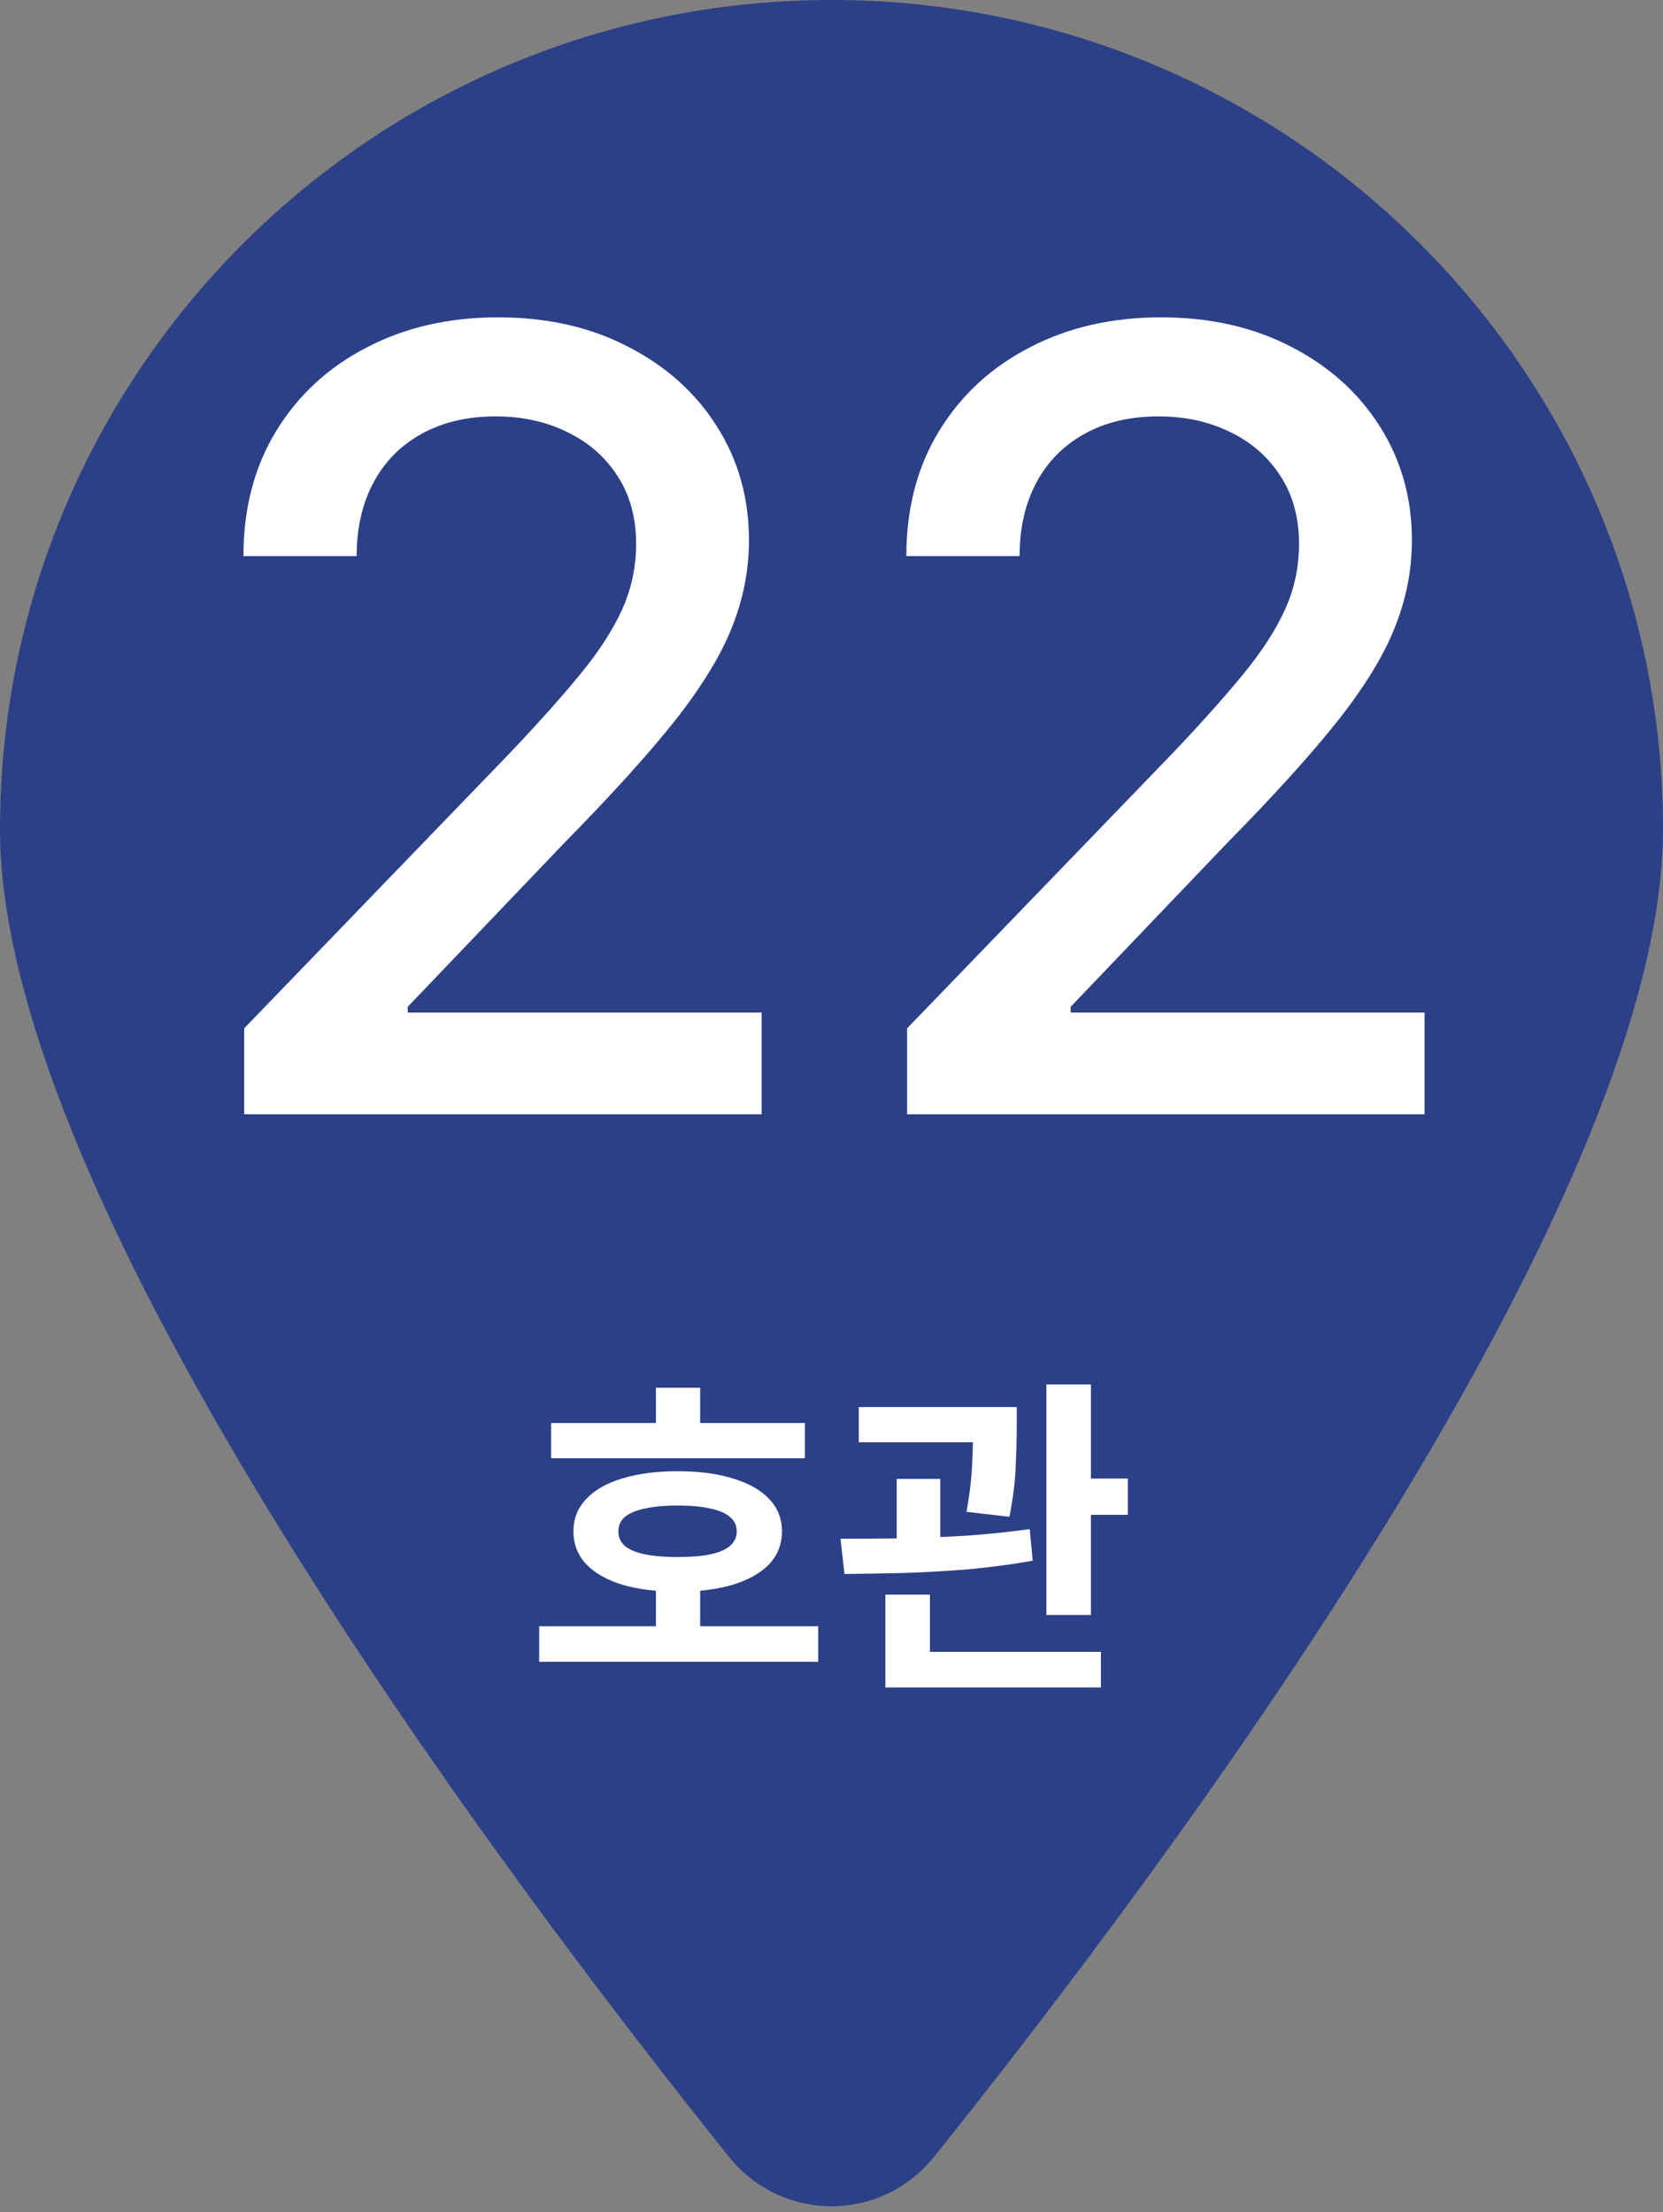 <svg width="100" height="133" viewBox="0 0 100 133" fill="none" xmlns="http://www.w3.org/2000/svg">
<rect x="0" y="0" width="100" height="133" fill="#808080" stroke="none"/>
<path d="M100 49.875C100 72.579 69.531 112.998 56.172 129.675C52.969 133.649 47.031 133.649 43.828 129.675C30.469 112.998 0 72.579 0 49.875C0 22.34 22.396 0 50 0C77.604 0 100 22.34 100 49.875Z" fill="#2C4088"/>
<path d="M14.684 67V61.83L30.68 45.256C32.388 43.456 33.796 41.879 34.904 40.525C36.028 39.155 36.866 37.855 37.42 36.624C37.974 35.392 38.251 34.084 38.251 32.7C38.251 31.13 37.882 29.776 37.143 28.637C36.404 27.483 35.397 26.598 34.119 25.983C32.842 25.352 31.403 25.036 29.803 25.036C28.11 25.036 26.633 25.383 25.371 26.075C24.109 26.767 23.14 27.745 22.463 29.006C21.786 30.268 21.447 31.745 21.447 33.438H14.638C14.638 30.561 15.3 28.045 16.623 25.89C17.946 23.736 19.762 22.066 22.07 20.881C24.379 19.681 27.002 19.081 29.941 19.081C32.911 19.081 35.527 19.673 37.789 20.858C40.067 22.028 41.844 23.628 43.121 25.659C44.399 27.675 45.037 29.953 45.037 32.492C45.037 34.246 44.706 35.962 44.045 37.639C43.398 39.316 42.267 41.186 40.652 43.248C39.036 45.295 36.789 47.78 33.912 50.704L24.517 60.537V60.883H45.799V67H14.684ZM54.547 67V61.83L70.543 45.256C72.251 43.456 73.659 41.879 74.767 40.525C75.891 39.155 76.729 37.855 77.283 36.624C77.837 35.392 78.114 34.084 78.114 32.7C78.114 31.13 77.745 29.776 77.006 28.637C76.268 27.483 75.26 26.598 73.983 25.983C72.705 25.352 71.267 25.036 69.666 25.036C67.974 25.036 66.496 25.383 65.234 26.075C63.972 26.767 63.003 27.745 62.326 29.006C61.649 30.268 61.31 31.745 61.31 33.438H54.501C54.501 30.561 55.163 28.045 56.486 25.89C57.809 23.736 59.625 22.066 61.934 20.881C64.242 19.681 66.865 19.081 69.805 19.081C72.775 19.081 75.391 19.673 77.653 20.858C79.93 22.028 81.707 23.628 82.985 25.659C84.262 27.675 84.901 29.953 84.901 32.492C84.901 34.246 84.57 35.962 83.908 37.639C83.262 39.316 82.131 41.186 80.515 43.248C78.899 45.295 76.653 47.78 73.775 50.704L64.38 60.537V60.883H85.662V67H54.547Z" fill="white"/>
<path d="M33.142 85.56H48.402V87.68H33.142V85.56ZM32.422 97.78H49.202V99.92H32.422V97.78ZM39.442 95.32H42.102V98.62H39.442V95.32ZM40.762 88.46C42.042 88.46 43.148 88.607 44.082 88.9C45.028 89.18 45.755 89.593 46.262 90.14C46.768 90.673 47.022 91.32 47.022 92.08C47.022 92.84 46.768 93.493 46.262 94.04C45.755 94.573 45.028 94.987 44.082 95.28C43.148 95.56 42.035 95.7 40.742 95.7C39.462 95.7 38.348 95.56 37.402 95.28C36.468 94.987 35.748 94.573 35.242 94.04C34.735 93.493 34.482 92.84 34.482 92.08C34.482 91.32 34.735 90.673 35.242 90.14C35.748 89.593 36.468 89.18 37.402 88.9C38.348 88.607 39.468 88.46 40.762 88.46ZM40.742 90.52C39.982 90.52 39.335 90.58 38.802 90.7C38.268 90.807 37.862 90.973 37.582 91.2C37.315 91.427 37.182 91.72 37.182 92.08C37.182 92.427 37.315 92.72 37.582 92.96C37.862 93.187 38.268 93.353 38.802 93.46C39.335 93.567 39.982 93.62 40.742 93.62C41.528 93.62 42.182 93.567 42.702 93.46C43.222 93.353 43.615 93.187 43.882 92.96C44.162 92.72 44.302 92.427 44.302 92.08C44.302 91.72 44.162 91.427 43.882 91.2C43.615 90.973 43.222 90.807 42.702 90.7C42.182 90.58 41.528 90.52 40.742 90.52ZM39.442 83.44H42.102V86.88H39.442V83.44ZM51.64 84.6H59.56V86.72H51.64V84.6ZM53.92 88.92H56.54V93.54H53.92V88.92ZM58.52 84.6H61.14V85.76C61.14 86.413 61.12 87.193 61.08 88.1C61.053 88.993 60.927 90.027 60.7 91.2L58.12 90.9C58.32 89.767 58.433 88.787 58.46 87.96C58.5 87.133 58.52 86.4 58.52 85.76V84.6ZM62.92 83.24H65.6V97.1H62.92V83.24ZM64.54 88.9H67.82V91.08H64.54V88.9ZM53.24 99.32H66.2V101.46H53.24V99.32ZM53.24 95.88H55.92V99.98H53.24V95.88ZM50.78 94.64L50.54 92.52C51.607 92.52 52.787 92.513 54.08 92.5C55.373 92.473 56.693 92.42 58.04 92.34C59.387 92.247 60.68 92.113 61.92 91.94L62.1 93.84C60.82 94.067 59.513 94.24 58.18 94.36C56.847 94.467 55.547 94.54 54.28 94.58C53.013 94.607 51.847 94.627 50.78 94.64Z" fill="white"/>
</svg>
